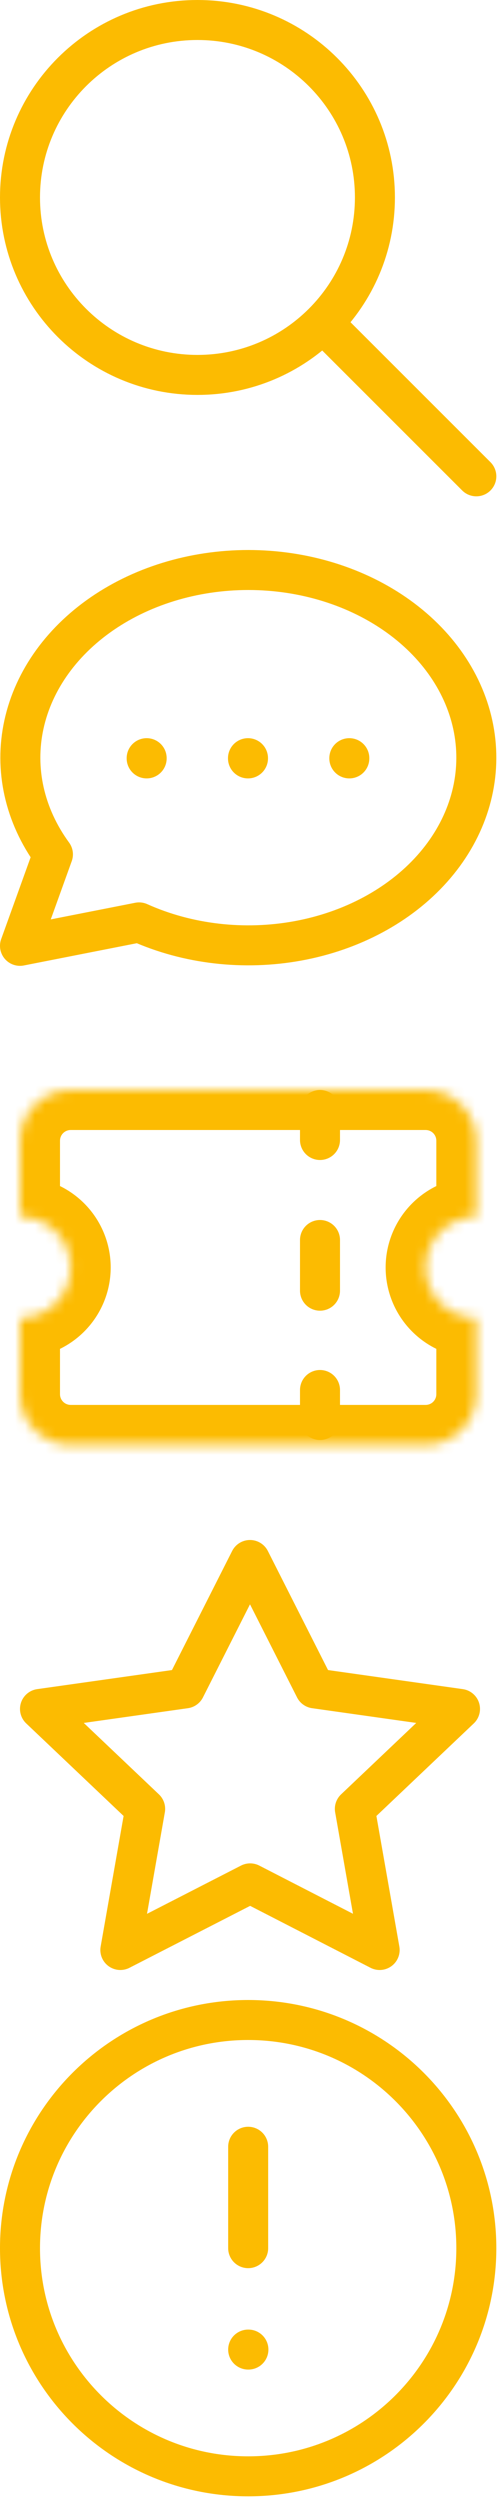 <svg width="50" height="250" viewBox="0 0 50 250" fill="none" xmlns="http://www.w3.org/2000/svg">
<g clip-path="url(#clip0_3_126)">
<path d="M19.746 37.492C29.547 37.492 37.492 29.547 37.492 19.746C37.492 9.945 29.547 2 19.746 2C9.945 2 2 9.945 2 19.746C2 29.547 9.945 37.492 19.746 37.492Z" stroke="#FCBB01" stroke-width="4" stroke-linecap="round" stroke-linejoin="round"/>
<path d="M47.633 47.633L32.422 32.422" stroke="#FCBB01" stroke-width="4" stroke-linecap="round" stroke-linejoin="round"/>
<path d="M2 94.585L5.293 85.436C2.447 81.537 1.417 76.921 2.396 72.444C3.374 67.968 6.294 63.936 10.612 61.099C14.931 58.262 20.354 56.812 25.873 57.02C31.393 57.227 36.633 59.077 40.619 62.226C44.606 65.375 47.068 69.609 47.547 74.14C48.026 78.671 46.491 83.191 43.225 86.86C39.96 90.529 35.187 93.096 29.794 94.086C24.401 95.075 18.755 94.419 13.906 92.239L2 94.585" stroke="#FCBB01" stroke-width="4" stroke-linecap="round" stroke-linejoin="round"/>
<path d="M24.799 75.817V75.841" stroke="#FCBB01" stroke-width="4" stroke-linecap="round" stroke-linejoin="round"/>
<path d="M14.666 75.817V75.841" stroke="#FCBB01" stroke-width="4" stroke-linecap="round" stroke-linejoin="round"/>
<path d="M34.932 75.817V75.841" stroke="#FCBB01" stroke-width="4" stroke-linecap="round" stroke-linejoin="round"/>
<path d="M32 111L32 114" stroke="#FCBB01" stroke-width="4" stroke-linecap="round" stroke-linejoin="round"/>
<path d="M32 124V129.07" stroke="#FCBB01" stroke-width="4" stroke-linecap="round" stroke-linejoin="round"/>
<path d="M32 139L32 142" stroke="#FCBB01" stroke-width="4" stroke-linecap="round" stroke-linejoin="round"/>
<mask id="path-10-inside-1_3_126" fill="white">
<path d="M7.07 109H42.563C43.908 109 45.197 109.534 46.148 110.485C47.099 111.436 47.633 112.726 47.633 114.07V121.676C46.288 121.676 44.999 122.21 44.048 123.161C43.097 124.112 42.563 125.401 42.563 126.746C42.563 128.091 43.097 129.381 44.048 130.332C44.999 131.282 46.288 131.817 47.633 131.817V139.422C47.633 140.767 47.099 142.057 46.148 143.007C45.197 143.958 43.908 144.492 42.563 144.492H7.07C5.726 144.492 4.436 143.958 3.485 143.007C2.534 142.057 2 140.767 2 139.422V131.817C3.345 131.817 4.634 131.282 5.585 130.332C6.536 129.381 7.07 128.091 7.07 126.746C7.07 125.401 6.536 124.112 5.585 123.161C4.634 122.21 3.345 121.676 2 121.676V114.07C2 112.726 2.534 111.436 3.485 110.485C4.436 109.534 5.726 109 7.07 109Z"/>
</mask>
<path d="M7.07 105C4.861 105 3.07 106.791 3.07 109C3.07 111.209 4.861 113 7.07 113V105ZM42.563 109V105V109ZM47.633 121.676V125.676C49.842 125.676 51.633 123.885 51.633 121.676H47.633ZM47.633 131.817H51.633C51.633 129.607 49.842 127.817 47.633 127.817V131.817ZM2 139.422H-2H2ZM2 131.817V127.817C-0.209 127.817 -2 129.607 -2 131.817H2ZM7.07 126.746H11.07H7.07ZM2 121.676H-2C-2 123.885 -0.209 125.676 2 125.676L2 121.676ZM7.07 113C9.279 113 11.07 111.209 11.07 109C11.07 106.791 9.279 105 7.07 105V113ZM7.07 113H42.563V105H7.07V113ZM42.563 113C42.847 113 43.119 113.113 43.32 113.313L48.977 107.657C47.276 105.956 44.968 105 42.563 105V113ZM43.32 113.313C43.52 113.514 43.633 113.786 43.633 114.07H51.633C51.633 111.665 50.678 109.358 48.977 107.657L43.32 113.313ZM43.633 114.07V121.676H51.633V114.07H43.633ZM47.633 117.676C45.228 117.676 42.92 118.632 41.219 120.333L46.876 125.989C47.077 125.789 47.349 125.676 47.633 125.676V117.676ZM41.219 120.333C39.519 122.034 38.563 124.341 38.563 126.746H46.563C46.563 126.462 46.676 126.19 46.876 125.989L41.219 120.333ZM38.563 126.746C38.563 129.152 39.519 131.459 41.219 133.16L46.876 127.503C46.676 127.302 46.563 127.03 46.563 126.746H38.563ZM41.219 133.16C42.92 134.861 45.228 135.817 47.633 135.817V127.817C47.349 127.817 47.077 127.704 46.876 127.503L41.219 133.16ZM43.633 131.817V139.422H51.633V131.817H43.633ZM43.633 139.422C43.633 139.706 43.52 139.978 43.32 140.179L48.977 145.836C50.678 144.135 51.633 141.828 51.633 139.422H43.633ZM43.32 140.179C43.119 140.38 42.847 140.492 42.563 140.492V148.492C44.968 148.492 47.276 147.537 48.977 145.836L43.32 140.179ZM42.563 140.492H7.07V148.492H42.563V140.492ZM7.07 140.492C6.786 140.492 6.514 140.38 6.314 140.179L0.657 145.836C2.358 147.537 4.665 148.492 7.07 148.492V140.492ZM6.314 140.179C6.113 139.978 6 139.706 6 139.422H-2C-2 141.828 -1.044 144.135 0.657 145.836L6.314 140.179ZM6 139.422V131.817H-2V139.422H6ZM2 135.817C4.406 135.817 6.713 134.861 8.414 133.16L2.757 127.503C2.556 127.704 2.284 127.817 2 127.817V135.817ZM8.414 133.16C10.115 131.459 11.07 129.152 11.07 126.746H3.07C3.07 127.03 2.958 127.302 2.757 127.503L8.414 133.16ZM11.07 126.746C11.07 124.341 10.115 122.034 8.414 120.333L2.757 125.989C2.958 126.19 3.07 126.462 3.07 126.746H11.07ZM8.414 120.333C6.713 118.632 4.406 117.676 2 117.676V125.676C2.284 125.676 2.556 125.789 2.757 125.989L8.414 120.333ZM6 121.676V114.07H-2V121.676H6ZM6 114.07C6 113.786 6.113 113.514 6.314 113.313L0.657 107.657C-1.044 109.358 -2 111.665 -2 114.07H6ZM6.314 113.313C6.514 113.113 6.786 113 7.07 113V105C4.665 105 2.358 105.956 0.657 107.657L6.314 113.313Z" fill="#FCBB01" mask="url(#path-10-inside-1_3_126)"/>
<path d="M25.015 188.337L12.035 195L14.515 180.887L4 170.893L18.51 168.84L25 156L31.49 168.84L46 170.893L35.485 180.887L37.965 195L25.015 188.337Z" stroke="#FCBB01" stroke-width="4" stroke-linecap="round" stroke-linejoin="round"/>
<path d="M24.817 247.633C37.418 247.633 47.633 237.418 47.633 224.817C47.633 212.215 37.418 202 24.817 202C12.215 202 2 212.215 2 224.817C2 237.418 12.215 247.633 24.817 247.633Z" stroke="#FCBB01" stroke-width="4" stroke-linecap="round" stroke-linejoin="round"/>
<path d="M24.817 214.676V224.817" stroke="#FCBB01" stroke-width="4" stroke-linecap="round" stroke-linejoin="round"/>
<path d="M24.817 234.958H24.841" stroke="#FCBB01" stroke-width="4" stroke-linecap="round" stroke-linejoin="round"/>
</g>
<defs>
<clipPath id="clip0_3_126">
<rect width="50" height="250" fill="white"/>
</clipPath>
</defs>
</svg>
